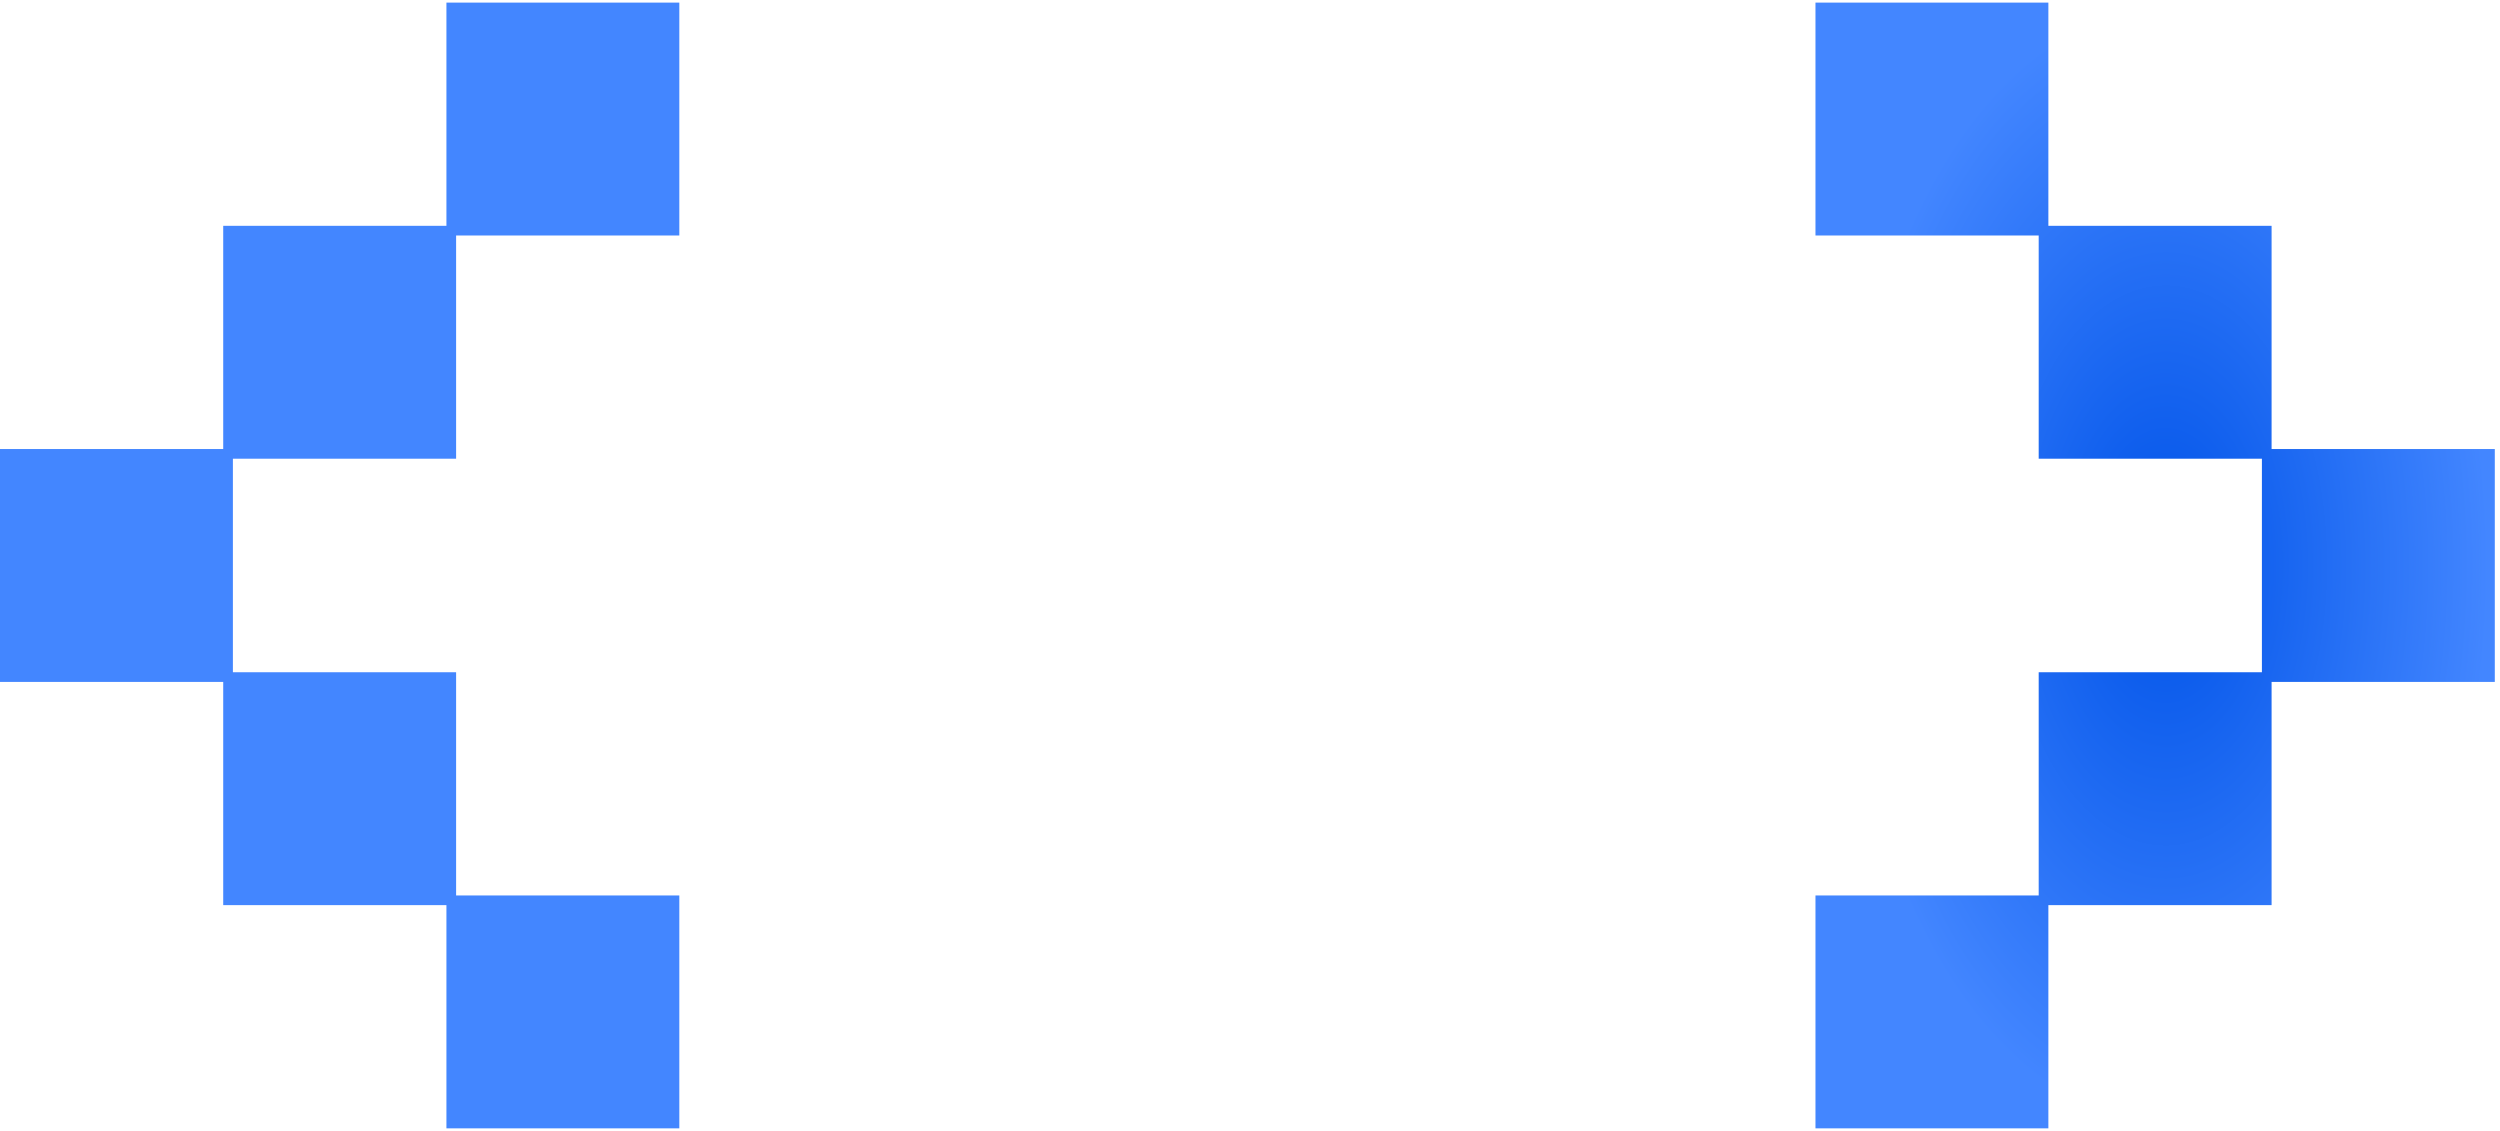 <svg width="336" height="152" viewBox="0 0 336 152" fill="none" xmlns="http://www.w3.org/2000/svg">
<path d="M91.301 31.65H61.301V61.65H31.301V90.35H61.301V120.35H91.301V151.65H60V121.65H30V91.65H0V60.35H30V30.35H60V0.35H91.301V31.65ZM275.301 30.35H305.301V60.35H335.301V91.65H305.301V121.65H275.301V151.65H244V120.35H274V90.35H304V61.65H274V31.65H244V0.35H275.301V30.35Z" fill="url(#paint0_radial_1367_45)"/>
<defs>
<radialGradient id="paint0_radial_1367_45" cx="0" cy="0" r="1" gradientUnits="userSpaceOnUse" gradientTransform="translate(291.228 76) rotate(180) scale(43.445 75)">
<stop stop-color="#0053E8"/>
<stop offset="1" stop-color="#4386FF"/>
</radialGradient>
</defs>
</svg>
